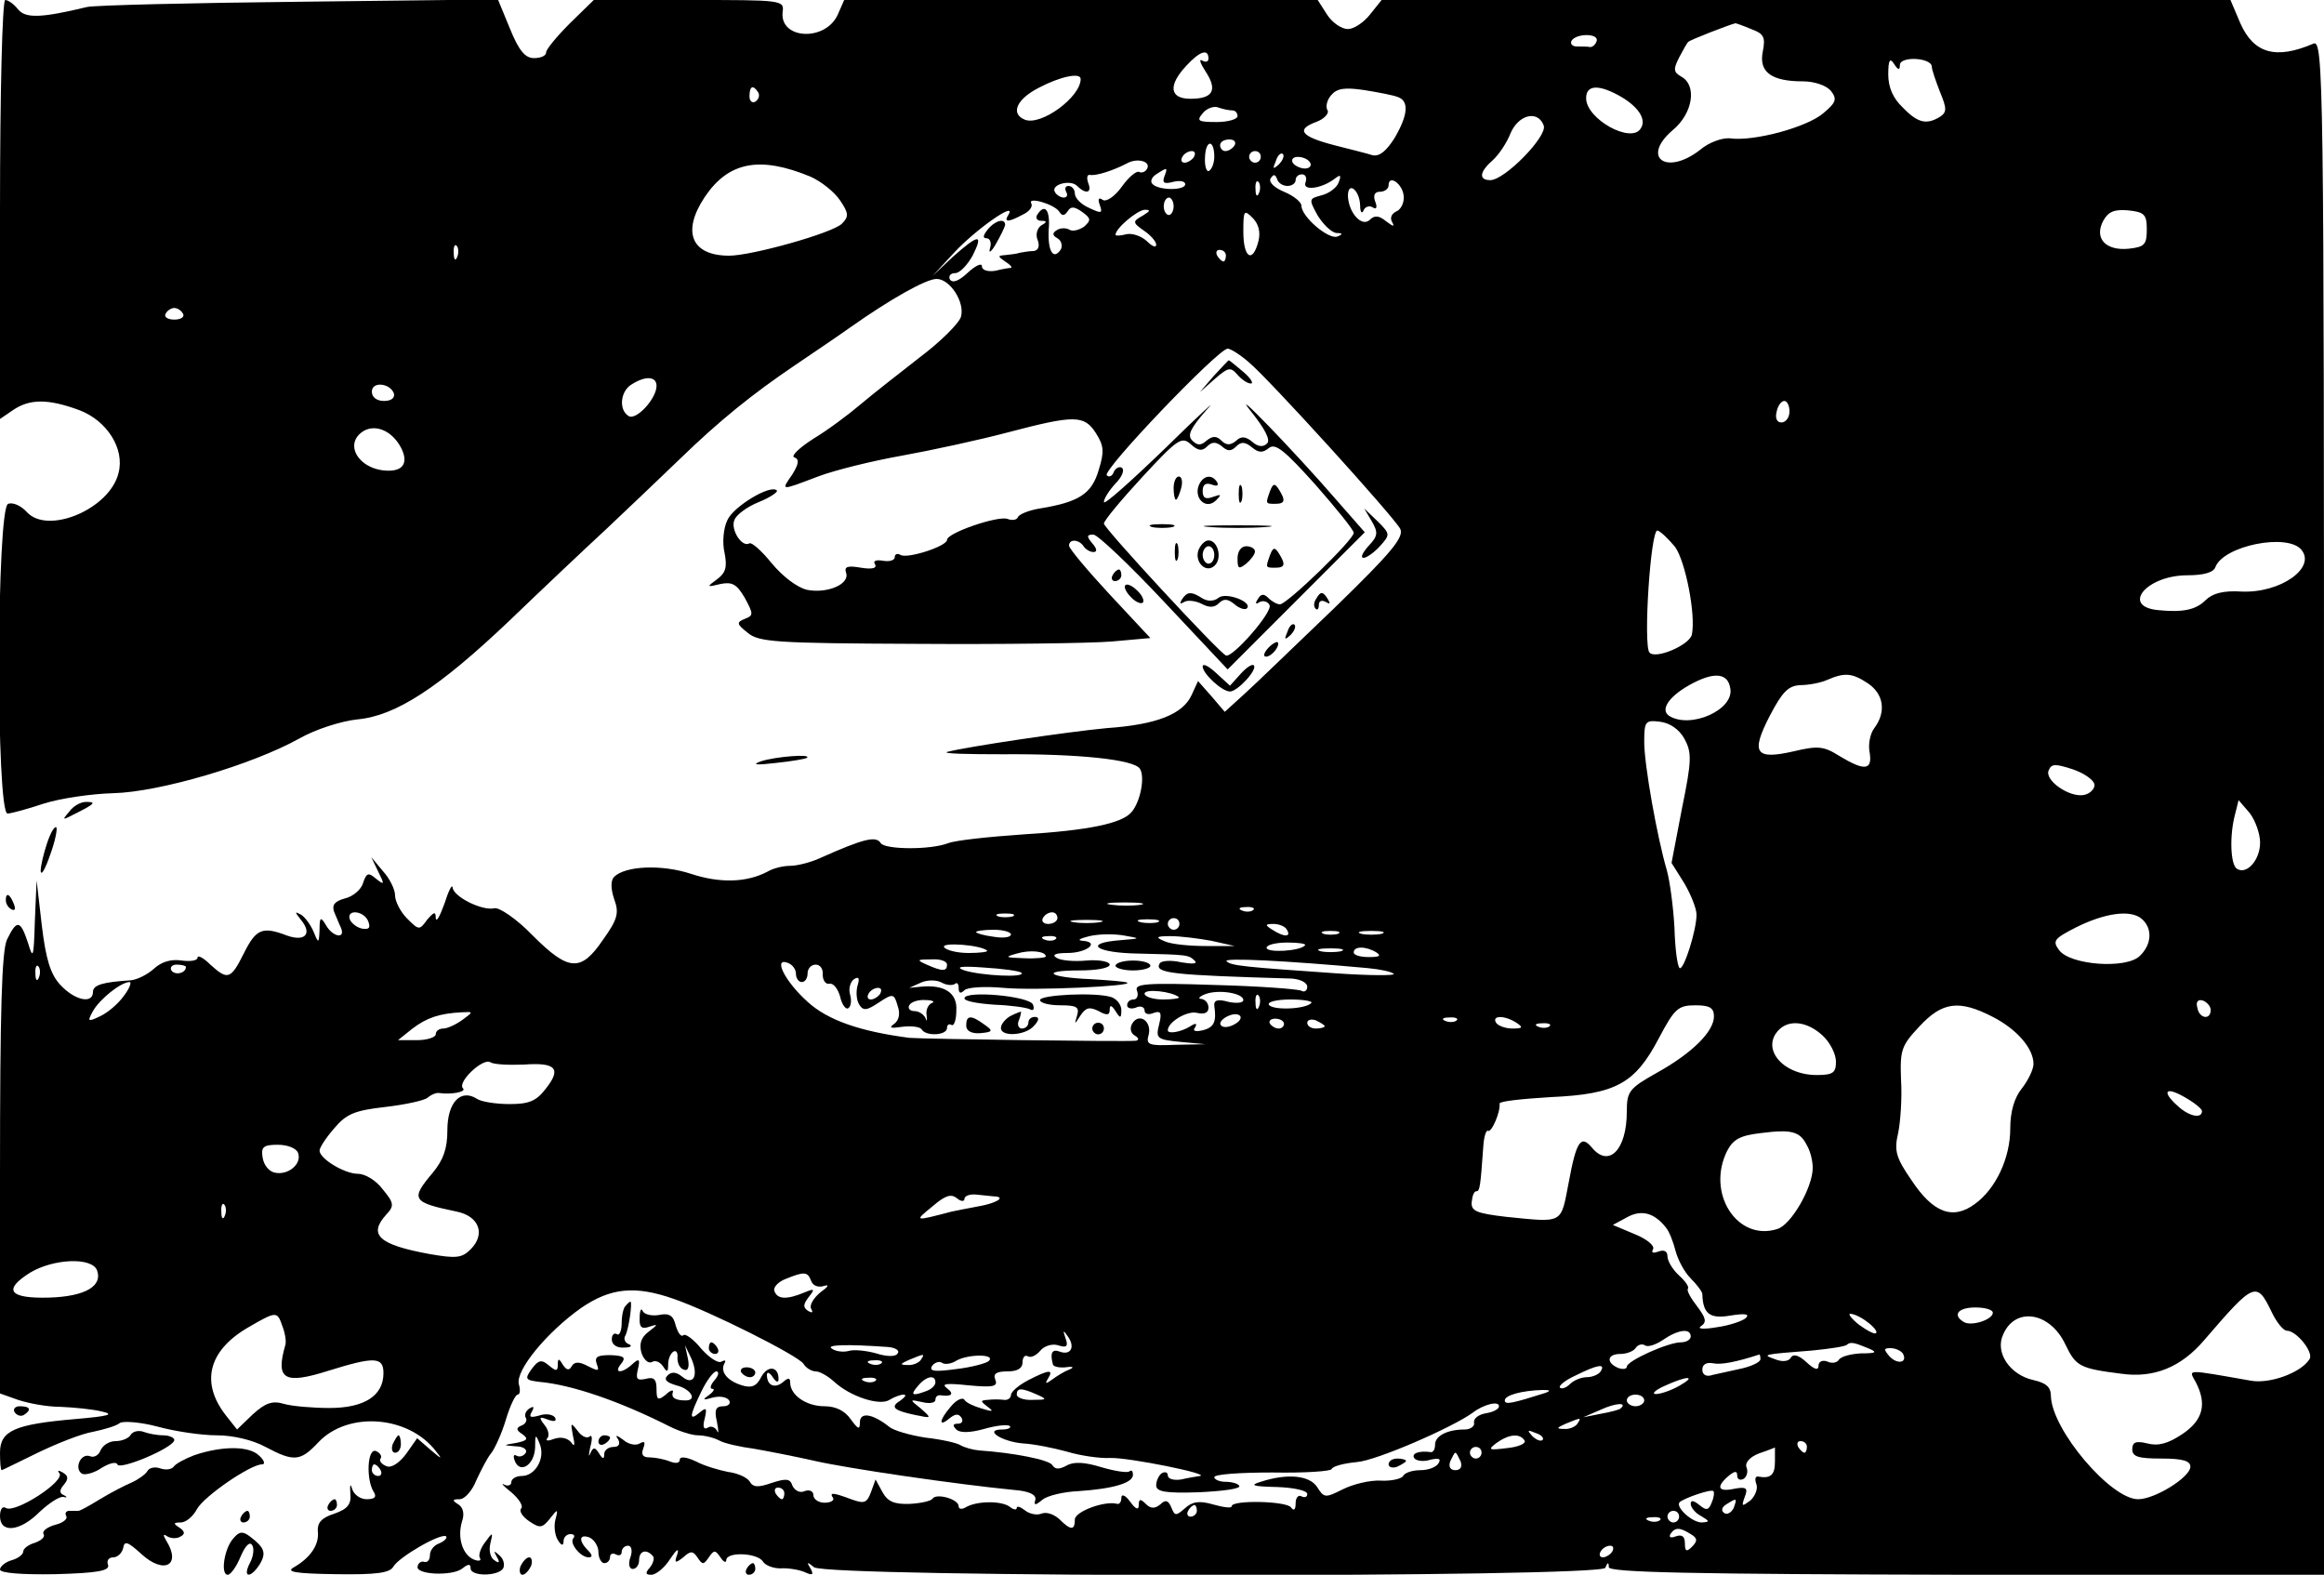 <?xml version="1.0" standalone="no"?>
<!DOCTYPE svg PUBLIC "-//W3C//DTD SVG 20010904//EN"
 "http://www.w3.org/TR/2001/REC-SVG-20010904/DTD/svg10.dtd">
<svg version="1.0" xmlns="http://www.w3.org/2000/svg"
 width="400pt" height="271pt" viewBox="0 0 400 271"
 preserveAspectRatio="xMidYMid meet">

<g transform="translate(0,271) scale(0.1,-0.1)"
fill="#000000" stroke="none">
<path d="M0 2349 l0 -360 22 15 c29 20 61 20 115 0 47 -18 78 -66 67 -108 -15
-62 -122 -107 -158 -67 -10 11 -24 17 -32 14 -20 -7 -21 -533 -1 -533 6 0 35
8 62 17 28 9 82 17 120 18 80 2 239 49 320 94 28 16 72 30 100 33 66 6 140 54
263 171 53 51 127 121 166 157 38 36 95 90 126 120 68 66 125 112 199 162 31
21 74 50 95 65 68 48 130 83 148 83 23 0 49 -40 42 -65 -3 -11 -35 -43 -71
-70 -36 -28 -82 -64 -102 -81 -20 -17 -56 -44 -81 -59 -25 -16 -39 -30 -33
-32 9 -3 8 -11 -3 -29 -20 -29 -22 -29 44 -4 29 11 94 27 145 36 50 9 133 27
182 40 114 30 131 30 151 -1 14 -22 15 -32 5 -64 -12 -41 -34 -55 -101 -66
-19 -3 -36 -10 -38 -15 -2 -5 -10 -6 -18 -3 -16 6 -104 -24 -104 -36 0 -11
-68 -33 -80 -26 -5 3 -10 2 -10 -4 0 -5 -9 -8 -20 -6 -12 2 -18 0 -14 -6 4 -7
-5 -9 -24 -6 -23 4 -29 2 -26 -8 8 -20 -32 -37 -67 -30 -17 4 -42 23 -61 46
-17 21 -34 36 -38 34 -13 -8 -33 24 -26 40 3 9 22 23 42 31 20 8 34 18 31 20
-11 11 -75 -28 -85 -51 -7 -14 -9 -39 -5 -56 5 -25 2 -35 -13 -46 -18 -13 -18
-14 6 -8 20 4 28 0 42 -24 15 -28 15 -30 0 -36 -15 -6 -14 -9 5 -24 19 -16 48
-18 290 -19 147 -1 298 1 336 4 l67 6 -70 75 c-38 41 -70 79 -70 84 0 12 17
11 25 -1 3 -5 11 -10 17 -10 7 0 6 6 -2 15 -10 12 -10 15 2 15 7 0 62 -52 122
-116 l109 -116 118 118 118 118 -50 57 c-70 81 -188 203 -145 150 23 -29 33
-48 27 -54 -7 -7 -16 -6 -26 3 -11 9 -19 10 -28 1 -10 -8 -17 -7 -25 1 -8 8
-15 8 -25 0 -10 -9 -16 -9 -25 0 -9 9 -3 21 25 53 21 22 -11 -7 -70 -65 -59
-57 -107 -100 -107 -94 0 6 9 20 20 32 11 11 16 23 11 27 -5 3 -11 -1 -14 -7
-2 -7 -8 -10 -12 -6 -9 8 192 218 208 218 5 0 21 -10 36 -23 35 -29 249 -265
261 -287 7 -14 -14 -40 -113 -136 -68 -65 -137 -132 -156 -149 l-33 -30 -23
27 -23 26 -11 -24 c-15 -33 -60 -51 -146 -57 -65 -6 -241 -32 -275 -41 -8 -3
35 -4 95 -4 131 1 227 -9 237 -25 9 -14 1 -56 -14 -74 -16 -20 -74 -32 -188
-39 -58 -4 -115 -10 -128 -15 -31 -12 -109 -11 -116 0 -8 13 -29 8 -103 -25
-17 -8 -41 -14 -53 -14 -12 0 -29 -4 -39 -10 -36 -19 -82 -20 -131 -4 -51 17
-114 14 -133 -5 -6 -6 -6 -20 0 -38 9 -24 6 -35 -19 -70 -38 -56 -59 -55 -121
7 -28 29 -58 49 -66 47 -21 -5 -71 20 -72 36 -1 6 -7 -6 -14 -28 -8 -22 -14
-33 -15 -25 0 12 -3 11 -15 -3 -13 -18 -14 -18 -34 2 -12 12 -21 30 -21 40 0
10 -9 29 -21 42 l-20 24 12 -25 c11 -22 11 -24 -4 -12 -13 11 -16 10 -22 -7
-3 -12 -18 -24 -31 -27 -18 -5 -23 -11 -19 -23 4 -9 9 -22 12 -28 8 -20 -15
-15 -26 5 -9 15 -11 14 -11 -8 -1 -24 -2 -24 -10 -4 -5 12 -15 26 -22 30 -11
6 -11 5 0 -9 20 -24 7 -38 -24 -27 -42 16 -53 12 -74 -30 -23 -46 -28 -47 -58
-20 -12 12 -22 17 -22 12 0 -5 -12 -7 -27 -5 -18 3 -35 -2 -48 -14 -11 -10
-29 -19 -40 -20 -48 -3 -65 -8 -65 -20 0 -21 -31 -15 -56 12 -17 18 -25 44
-32 102 l-9 78 -3 -70 c-2 -64 -3 -67 -12 -37 -13 39 -19 40 -36 5 -9 -20 -12
-123 -12 -404 l0 -377 31 -11 c18 -6 50 -12 73 -12 23 -1 55 -4 71 -8 23 -5
13 -8 -45 -13 -105 -9 -130 -20 -130 -58 0 -16 1 -30 3 -30 1 0 29 14 62 30
33 16 76 33 95 36 19 4 40 10 46 15 5 4 35 2 65 -6 29 -8 75 -15 102 -15 28 0
62 -8 84 -20 49 -26 60 -25 91 8 51 54 155 46 202 -15 12 -15 11 -15 -9 2
l-23 20 -19 -27 c-12 -16 -26 -25 -34 -21 -8 3 -13 9 -10 13 3 4 -1 10 -8 13
-15 5 -17 -49 -4 -70 6 -9 2 -13 -12 -13 -11 0 -22 8 -25 18 -3 10 -4 7 -3 -8
2 -19 -5 -27 -28 -35 -22 -7 -29 -16 -28 -30 3 -23 -13 -46 -41 -62 -15 -8 2
-11 72 -12 69 -1 93 2 99 13 10 17 83 59 91 52 2 -3 -3 -8 -12 -12 -9 -3 -16
-12 -16 -20 0 -8 -4 -13 -9 -12 -5 2 -11 -1 -12 -7 -6 -15 60 -18 77 -4 10 8
14 8 14 0 0 -14 47 -14 56 0 3 6 1 16 -6 22 -10 9 -11 9 -5 -2 6 -10 4 -12 -4
-6 -7 4 -10 17 -7 29 5 20 4 20 -9 2 -8 -10 -12 -23 -9 -27 3 -5 -2 -6 -10 -3
-20 8 -29 38 -21 65 5 14 2 25 -6 30 -11 7 -11 9 2 9 9 0 22 15 29 33 8 17 19
39 26 47 6 8 18 34 25 58 7 23 16 42 20 42 4 0 5 8 2 18 -6 24 49 90 107 131
51 35 93 39 159 16 64 -22 215 -98 224 -112 4 -7 14 -13 21 -13 7 0 21 -8 32
-18 27 -25 78 -42 95 -31 8 5 19 9 24 9 6 0 3 -4 -5 -10 -18 -11 -13 -17 25
-25 29 -6 29 -6 10 11 -20 16 -20 16 3 11 12 -3 22 -1 22 4 0 5 3 8 8 8 20 -3
25 2 12 12 -11 8 -1 9 37 5 43 -4 51 -2 46 10 -4 10 2 14 21 14 17 0 26 5 26
16 0 8 4 13 9 10 5 -3 14 1 21 9 7 9 21 13 31 10 15 -5 18 -2 13 12 -5 14 -4
15 4 3 13 -18 5 -33 -14 -26 -13 5 -17 -2 -12 -21 0 -5 11 -7 22 -6 13 2 16 0
6 -4 -8 -3 -21 -11 -29 -17 -11 -8 -13 -8 -7 2 10 16 1 15 -34 -3 -17 -9 -30
-20 -30 -26 0 -5 -6 -9 -12 -8 -7 1 -20 1 -28 0 -13 -1 -13 -2 0 -12 11 -8 9
-9 -10 -3 -14 4 -27 10 -30 15 -3 5 -14 0 -23 -11 -21 -24 -22 -37 -3 -21 10
8 16 9 21 1 3 -5 1 -10 -6 -10 -9 0 -10 -3 -3 -10 6 -6 23 -6 48 1 21 6 40 8
44 5 3 -3 -3 -6 -13 -6 -33 0 -1 -21 36 -24 19 -1 53 -8 75 -14 23 -7 57 -12
75 -11 32 1 175 -28 154 -31 -5 -1 -20 -3 -32 -6 -13 -2 -23 1 -23 7 0 5 -4 7
-10 4 -5 -3 -10 -13 -10 -21 0 -11 15 -14 74 -12 41 2 72 6 69 11 -2 4 -13 7
-24 7 -10 0 -19 4 -19 8 0 5 45 8 100 8 55 -1 101 2 102 6 2 5 22 10 44 12 34
3 163 59 199 85 18 14 45 21 45 11 0 -5 -10 -10 -22 -12 -13 -2 -22 -9 -21
-16 2 -6 -6 -12 -16 -12 -30 0 -51 -11 -51 -26 0 -8 -3 -13 -7 -13 -20 3 -34
-2 -29 -10 3 -5 16 -7 28 -3 14 3 19 2 14 -6 -4 -7 -18 -12 -31 -12 -13 0 -27
-4 -30 -10 -3 -5 -21 -9 -39 -8 -18 1 -47 -6 -65 -15 -30 -15 -32 -15 -44 4
-13 20 -51 24 -97 9 -20 -6 -14 -8 28 -9 29 -1 52 -6 52 -12 0 -5 -4 -7 -10
-4 -5 3 -10 -2 -10 -12 0 -11 -3 -14 -8 -7 -8 11 -102 13 -102 2 0 -4 -14 -2
-32 3 -24 7 -36 5 -49 -7 -15 -13 -17 -13 -23 2 -5 12 -10 14 -19 5 -10 -8
-17 -7 -25 1 -9 9 -12 9 -12 -2 0 -9 -5 -8 -15 6 -8 11 -15 14 -15 6 0 -6 -3
-11 -7 -10 -21 6 -73 -13 -73 -27 0 -19 -7 -19 -27 1 -9 8 -22 13 -31 9 -8 -3
-21 0 -28 6 -8 6 -14 8 -14 4 0 -4 -6 -3 -12 2 -15 11 -58 10 -76 -1 -7 -4
-12 -3 -12 2 0 12 -38 23 -45 13 -2 -4 -20 -8 -39 -9 -27 -1 -38 4 -47 20
l-12 22 -8 -22 c-7 -19 -12 -20 -34 -12 -32 12 -38 12 -31 2 2 -4 -4 -8 -15
-8 -10 0 -19 6 -19 13 0 7 -7 10 -15 7 -8 -4 -17 1 -21 9 -4 13 -11 13 -36 5
-23 -8 -32 -8 -38 3 -5 7 -21 14 -37 16 -15 3 -40 10 -55 18 -17 8 -28 9 -28
3 0 -6 -7 -7 -17 -3 -10 4 -26 7 -35 7 -11 0 -15 4 -11 15 4 11 3 14 -6 9 -6
-4 -19 -2 -28 6 -12 9 -15 9 -9 1 4 -8 1 -13 -8 -13 -9 0 -16 -6 -16 -12 0
-10 -3 -9 -9 1 -7 11 -10 11 -15 0 -3 -8 -3 -3 0 11 4 14 3 22 -1 18 -5 -4
-14 0 -21 10 -12 15 -12 14 -8 -8 4 -17 3 -21 -3 -12 -6 7 -17 10 -29 6 -10
-4 -16 -4 -12 1 4 4 2 15 -5 23 -10 13 -9 15 6 9 11 -4 16 -3 12 4 -4 5 -16 7
-27 3 -15 -4 -18 -3 -13 6 5 9 4 11 -4 6 -6 -4 -9 -11 -6 -16 3 -4 -1 -11 -7
-13 -10 -4 -10 -8 1 -15 11 -8 9 -11 -10 -15 -24 -4 -24 -4 -1 -6 13 0 20 -6
17 -11 -4 -6 -11 -8 -16 -5 -5 3 -6 -1 -3 -9 9 -23 34 -7 35 23 0 23 1 24 8 6
10 -25 -8 -55 -31 -55 -10 0 -18 -5 -18 -11 0 -5 -6 -7 -12 -4 -7 4 -2 -2 12
-13 14 -12 21 -24 17 -28 -4 -4 2 -14 14 -22 18 -12 22 -12 35 4 14 18 15 18
10 -1 -3 -11 -1 -27 4 -35 6 -10 10 -11 10 -2 0 6 5 12 12 12 6 0 8 -3 5 -7
-8 -8 12 -33 26 -33 7 0 7 4 -1 12 -17 17 -15 29 3 22 8 -4 15 -15 15 -25 0
-10 5 -19 10 -19 6 0 10 5 10 11 0 5 5 7 10 4 6 -3 10 -1 10 4 0 6 5 11 11 11
6 0 8 -9 4 -20 -4 -11 -2 -20 4 -20 6 0 11 7 11 15 0 16 12 20 23 8 4 -3 2
-12 -4 -20 -9 -10 -8 -13 2 -13 8 0 23 12 33 28 10 15 15 19 12 8 -6 -16 -4
-17 10 -6 13 12 17 11 25 -1 8 -12 10 -12 19 1 9 13 11 13 20 0 5 -8 10 -10
10 -5 0 15 53 13 63 -2 4 -7 18 -12 30 -12 12 1 31 -2 41 -6 15 -7 17 -5 11 6
-7 11 -6 12 6 2 22 -18 1355 -18 1362 -1 4 10 6 10 6 1 1 -9 142 -12 616 -13
l615 0 0 1321 c0 1250 -1 1321 -18 1314 -65 -28 -103 -17 -126 35 l-17 40
-731 0 -730 0 -20 -25 c-11 -14 -28 -25 -38 -25 -11 0 -27 11 -36 25 l-16 25
-408 0 -407 0 -11 -25 c-21 -47 -100 -43 -95 4 3 21 0 21 -161 21 l-164 0 -41
-40 c-23 -23 -41 -45 -41 -50 0 -6 -9 -10 -21 -10 -15 0 -26 13 -41 50 l-21
51 -341 -4 c-188 -2 -352 -6 -366 -9 -79 -19 -106 -20 -119 -4 -7 9 -17 16
-22 16 -5 0 -9 -160 -9 -361z m3014 311 c22 -8 25 -14 20 -39 -7 -35 15 -51
69 -51 20 0 40 -7 48 -16 11 -14 10 -20 -13 -39 -28 -24 -120 -49 -161 -43
-13 1 -36 -7 -51 -20 -58 -45 -102 -13 -47 34 35 29 42 77 15 92 -14 8 -14 13
-4 33 7 13 14 26 16 27 2 3 69 29 81 32 1 0 13 -4 27 -10z m-266 -21 c-2 -6
-7 -10 -11 -10 -4 1 -14 1 -23 1 -8 0 -12 5 -9 10 8 13 48 13 43 -1z m-668
-30 c0 -5 -5 -7 -11 -3 -6 3 -3 -5 6 -19 21 -32 13 -47 -26 -47 -36 0 -39 23
-7 57 23 25 38 30 38 12z m1190 -11 c0 16 55 13 55 -3 0 -5 7 -25 14 -43 12
-29 12 -35 0 -43 -23 -14 -38 -11 -64 16 -17 16 -25 35 -25 57 0 25 3 29 10
18 7 -11 10 -11 10 -2z m-1410 -24 c0 -31 -68 -81 -96 -70 -25 10 -15 35 24
55 36 19 72 27 72 15z m-555 -23 c3 -5 1 -12 -5 -16 -5 -3 -10 1 -10 9 0 18 6
21 15 7z m1101 -8 c20 -7 17 -32 -6 -71 -14 -22 -26 -32 -38 -29 -9 3 -38 10
-65 17 -58 15 -67 27 -32 40 14 5 23 15 20 20 -4 6 -1 18 6 26 10 12 23 14 57
9 25 -4 51 -9 58 -12z m385 0 c30 -18 43 -39 33 -54 -16 -27 -94 16 -94 52 0
24 23 24 61 2z m-670 -23 c5 0 9 -4 9 -10 0 -5 -16 -10 -36 -10 -32 0 -35 2
-24 15 7 9 20 13 27 10 8 -3 19 -5 24 -5z m536 -26 c7 -18 -67 -94 -92 -94
-20 0 -19 14 4 34 11 10 25 31 31 47 14 32 47 40 57 13z m-567 -54 c0 -10 -4
-21 -9 -24 -4 -3 -8 8 -7 23 1 31 16 32 16 1z m35 20 c-3 -5 -10 -10 -16 -10
-5 0 -9 5 -9 10 0 6 7 10 16 10 8 0 12 -4 9 -10z m-70 -20 c-3 -5 -11 -10 -16
-10 -6 0 -7 5 -4 10 3 6 11 10 16 10 6 0 7 -4 4 -10z m115 0 c0 -5 -4 -10 -10
-10 -5 0 -10 5 -10 10 0 6 5 10 10 10 6 0 10 -4 10 -10z m31 -13 c-10 -9 -11
-8 -5 6 3 10 9 15 12 12 3 -3 0 -11 -7 -18z m-227 -8 c-3 -5 -9 -7 -13 -5 -4
3 -18 -8 -30 -25 -12 -17 -27 -27 -33 -23 -7 5 -9 2 -5 -9 5 -14 3 -15 -18 -5
-14 6 -25 17 -25 25 0 7 -5 13 -11 13 -5 0 -7 -4 -4 -10 3 -5 2 -10 -4 -10 -5
0 -12 4 -15 9 -9 13 26 23 38 11 15 -15 26 -12 19 5 -3 9 -2 15 3 14 10 -2 39
7 64 20 18 10 42 3 34 -10z m281 11 c3 -5 -1 -10 -9 -10 -8 0 -18 5 -21 10 -3
6 1 10 9 10 8 0 18 -4 21 -10z m-860 -24 c18 -8 41 -26 51 -41 15 -22 15 -28
3 -40 -16 -16 -155 -55 -194 -55 -65 0 -82 41 -42 101 41 61 95 71 182 35z
m609 0 c-4 -11 0 -13 15 -9 12 3 21 1 21 -4 0 -11 -45 -11 -56 0 -5 4 -2 12 6
17 20 13 20 12 14 -4z m212 -16 c8 0 14 5 14 10 0 6 5 10 11 10 6 0 9 -6 6
-14 -6 -15 28 -11 51 7 9 7 11 6 6 -7 -3 -9 -17 -19 -29 -22 -22 -6 -23 -6 -7
-35 10 -16 24 -29 32 -30 11 0 12 -2 2 -6 -15 -6 -62 34 -62 53 0 6 -13 17
-30 24 -17 7 -27 17 -23 23 5 8 8 7 11 -1 2 -7 10 -12 18 -12z m-49 -12 c-3
-8 -6 -5 -6 6 -1 11 2 17 5 13 3 -3 4 -12 1 -19z m249 -6 c1 -11 -5 -23 -13
-26 -8 -4 -11 -11 -7 -18 5 -9 2 -8 -10 1 -12 10 -20 11 -28 3 -14 -14 -37 12
-38 41 0 26 20 10 21 -16 0 -12 3 -16 6 -9 2 6 10 9 16 5 6 -4 8 0 4 10 -4 11
-1 17 8 17 8 0 15 5 15 11 0 20 25 2 26 -19z m-593 -26 c5 -8 9 -8 15 1 5 8
11 8 25 -2 15 -11 15 -14 3 -25 -9 -6 -20 -9 -26 -5 -5 3 -15 3 -21 -1 -8 -5
-8 -9 1 -14 7 -4 9 -13 6 -19 -13 -20 -23 -3 -21 34 3 34 -7 46 -20 25 -3 -5
0 -10 7 -10 10 0 11 -2 0 -8 -7 -5 -10 -16 -6 -25 4 -11 1 -18 -7 -19 -8 0
-18 -2 -24 -3 -5 -2 -17 -3 -25 -4 -13 -1 -13 -2 0 -11 8 -5 13 -10 10 -11 -3
0 -15 -2 -27 -5 -13 -2 -23 1 -23 8 0 6 -11 1 -24 -11 -15 -14 -26 -19 -31
-12 -3 6 1 11 9 11 8 0 21 14 30 30 19 38 11 38 -34 -2 l-35 -33 37 40 c36 39
108 90 94 66 -9 -14 -1 -14 25 0 11 5 17 14 14 19 -7 12 39 -1 48 -14z m197 9
c0 -8 -4 -15 -8 -15 -5 0 -9 7 -9 15 0 8 4 15 9 15 4 0 8 -7 8 -15z m-53 -16
c-18 -10 -18 -12 2 -26 12 -8 21 -19 21 -24 0 -6 -7 -3 -16 6 -10 9 -25 14
-35 12 -11 -3 -19 -3 -19 -1 0 11 37 42 50 43 11 0 10 -2 -3 -10z m199 -44
c-10 -39 -26 -29 -26 16 0 37 1 39 16 24 10 -10 14 -24 10 -40z m1529 20 c0
-26 -4 -30 -31 -33 -40 -4 -60 18 -44 48 9 16 19 20 43 18 28 -3 32 -7 32 -33z
m-2908 -47 c-3 -8 -6 -5 -6 6 -1 11 2 17 5 13 3 -3 4 -12 1 -19z m1323 2 c0
-5 -2 -10 -4 -10 -3 0 -8 5 -11 10 -3 6 -1 10 4 10 6 0 11 -4 11 -10z m-1795
-100 c3 -5 -3 -10 -15 -10 -12 0 -18 5 -15 10 3 6 10 10 15 10 5 0 12 -4 15
-10z m815 -124 c0 -22 -35 -60 -48 -52 -18 11 -14 44 6 55 24 15 42 13 42 -3z
m-452 -13 c2 -8 -5 -13 -17 -13 -12 0 -21 6 -21 16 0 18 31 15 38 -3z m2402
-31 c0 -10 -6 -19 -14 -19 -8 0 -11 8 -8 19 2 10 8 18 13 18 5 0 9 -8 9 -18z
m-2390 -62 c13 -25 5 -40 -21 -40 -51 0 -80 47 -42 69 21 11 48 -1 63 -29z
m1388 2 c8 8 15 8 25 0 10 -9 16 -9 25 0 8 8 15 8 27 -2 11 -9 18 -10 29 -1
11 9 27 -4 80 -63 36 -41 66 -78 66 -83 0 -12 -115 -123 -127 -123 -5 0 -14 5
-20 11 -8 8 -13 7 -18 -2 -5 -7 -4 -10 3 -5 6 3 14 1 17 -5 7 -11 -64 -92 -75
-87 -13 6 -210 219 -210 227 0 5 30 41 66 80 61 66 68 70 83 57 13 -12 20 -13
29 -4z m805 -173 c18 -25 36 -117 29 -151 -4 -18 -62 -43 -73 -31 -11 13 2
214 14 210 6 -2 19 -15 30 -28z m1078 -5 c26 -31 -36 -75 -103 -72 -31 2 -50
-3 -62 -15 -17 -17 -40 -21 -81 -17 -65 6 -21 60 50 60 28 0 45 5 48 14 14 37
124 59 148 30z m-983 -238 c8 -37 -68 -71 -105 -48 -17 11 1 36 42 57 37 19
59 16 63 -9z m237 8 c27 -18 32 -49 11 -77 -7 -9 -11 -28 -8 -42 5 -31 -9 -32
-52 -6 -27 17 -37 18 -79 8 -66 -15 -74 -3 -41 61 22 42 32 52 53 53 14 0 35
4 46 9 30 13 43 12 70 -6z m-316 -95 c13 -24 13 -37 -4 -120 l-18 -94 22 -35
c11 -19 21 -43 21 -54 0 -27 -22 -96 -29 -92 -4 3 -8 34 -9 70 -2 36 -8 80
-13 98 -17 58 -39 182 -39 221 0 36 2 38 27 35 17 -2 33 -13 42 -29z m706 -80
c0 -7 -8 -15 -18 -17 -25 -5 -68 25 -61 42 5 12 11 12 42 2 20 -7 37 -19 37
-27z m285 -99 c0 -30 -23 -56 -40 -45 -11 7 -13 57 -3 94 l6 24 19 -22 c10
-13 18 -36 18 -51z m-1927 -107 c-13 -2 -35 -2 -50 0 -16 2 -5 4 22 4 28 0 40
-2 28 -4z m194 -9 c-3 -3 -12 -4 -19 -1 -8 3 -5 6 6 6 11 1 17 -2 13 -5z
m-1523 -20 c4 -11 1 -14 -11 -12 -9 2 -18 9 -21 16 -6 18 25 15 32 -4z m1109
9 c-7 -2 -19 -2 -25 0 -7 3 -2 5 12 5 14 0 19 -2 13 -5z m77 -3 c0 -5 -7 -10
-16 -10 -8 0 -12 5 -9 10 3 6 10 10 16 10 5 0 9 -4 9 -10z m1866 -1 c19 -16
18 -44 -3 -64 -23 -23 -120 -16 -139 10 -12 16 -8 20 29 39 50 25 94 31 113
15z m-1793 -6 c-13 -2 -33 -2 -45 0 -13 2 -3 4 22 4 25 0 35 -2 23 -4z m100 0
c-7 -2 -21 -2 -30 0 -10 3 -4 5 12 5 17 0 24 -2 18 -5z m37 -3 c0 -5 -4 -10
-10 -10 -5 0 -10 5 -10 10 0 6 5 10 10 10 6 0 10 -4 10 -10z m185 -10 c8 -13
-5 -13 -25 0 -13 8 -13 10 2 10 9 0 20 -4 23 -10z m-475 -8 c0 -5 -13 -7 -30
-4 -16 2 -30 6 -30 8 0 2 14 4 30 4 17 0 30 -4 30 -8z m188 -10 c-65 -5 -42
-22 32 -23 85 -2 86 -2 97 -13 4 -5 -6 -5 -24 -2 -17 4 -34 3 -37 -2 -10 -17
22 -20 227 -26 15 -1 27 -7 27 -14 0 -7 -5 -10 -10 -7 -6 3 -73 8 -150 10
-119 4 -138 2 -133 -10 3 -8 0 -15 -6 -15 -6 0 -11 -4 -11 -10 0 -5 7 -7 15
-4 8 4 15 1 15 -5 0 -6 7 -8 16 -4 12 4 14 0 9 -20 -6 -24 -4 -26 37 -30 l43
-4 -52 -1 c-46 -2 -51 0 -46 17 6 23 -16 39 -28 20 -5 -8 -3 -17 4 -21 7 -4 8
-8 2 -9 -17 -2 -368 3 -390 5 -84 11 -140 30 -175 62 -39 35 -60 77 -34 67 8
-3 14 -11 14 -19 0 -8 5 -14 10 -14 6 0 10 7 10 15 0 8 6 15 14 15 8 0 13 -8
12 -17 0 -10 5 -17 11 -16 7 2 15 -8 19 -22 3 -14 10 -23 14 -20 5 3 6 14 3
24 -3 10 1 22 7 26 8 5 10 2 6 -11 -3 -11 -2 -25 3 -33 7 -11 13 -10 34 4 24
16 26 15 32 -6 5 -14 2 -25 -6 -31 -10 -7 -6 -8 14 -5 15 2 30 0 33 -4 7 -13
44 -11 44 2 0 5 3 8 8 5 4 -2 8 9 8 25 2 30 -20 45 -61 41 l-20 -2 20 9 c11 5
27 5 36 0 9 -5 19 -5 23 -2 3 3 6 0 6 -7 0 -9 3 -11 10 -4 5 5 35 7 67 4 53
-5 225 3 213 9 -3 2 -31 4 -63 6 -73 3 -88 15 -19 15 29 0 52 4 52 10 0 5 -18
9 -40 7 -22 -2 -45 0 -52 5 -8 5 -1 8 19 8 34 0 57 19 26 21 -10 1 -4 4 12 8
17 4 44 4 60 1 29 -5 29 -5 -7 -8z m375 11 c-7 -2 -19 -2 -25 0 -7 3 -2 5 12
5 14 0 19 -2 13 -5z m75 0 c-10 -2 -26 -2 -35 0 -10 3 -2 5 17 5 19 0 27 -2
18 -5z m-561 -9 c-3 -3 -12 -4 -19 -1 -8 3 -5 6 6 6 11 1 17 -2 13 -5z m268
-3 l40 -9 -50 0 c-27 0 -59 3 -70 8 -17 7 -16 9 10 9 17 0 48 -4 70 -8z m-386
-17 c2 -2 -12 -4 -32 -4 -20 0 -39 5 -42 10 -6 9 64 4 74 -6z m547 9 c-9 -10
-66 -13 -66 -4 0 5 16 9 36 9 19 0 33 -2 30 -5z m-446 -19 c0 -2 -17 -4 -37
-3 -33 1 -35 2 -13 8 23 7 50 4 50 -5z m508 9 c-10 -2 -26 -2 -35 0 -10 3 -2
5 17 5 19 0 27 -2 18 -5z m61 -2 c9 -6 5 -8 -13 -8 -14 0 -26 3 -26 8 0 11 21
11 39 0z m-739 -21 c0 -12 -8 -12 -35 0 -18 8 -17 9 8 9 15 1 27 -3 27 -9z
m724 -6 c21 -2 41 -6 45 -10 3 -3 -41 -3 -99 1 -158 11 -182 13 -189 21 -5 6
101 1 243 -12z m-2287 -16 c-3 -8 -6 -5 -6 6 -1 11 2 17 5 13 3 -3 4 -12 1
-19z m253 18 c0 -11 -19 -15 -25 -6 -3 5 1 10 9 10 9 0 16 -2 16 -4z m1438
-10 c8 -9 -69 -5 -98 4 -17 6 -7 8 33 5 33 -2 62 -6 65 -9z m-1545 -40 c-10
-14 -28 -29 -41 -35 -21 -10 -22 -9 -12 9 11 20 48 50 63 50 4 0 0 -11 -10
-24z m1302 4 c-3 -5 -11 -10 -16 -10 -6 0 -7 5 -4 10 3 6 11 10 16 10 6 0 7
-4 4 -10z m514 -6 c2 -2 -10 -4 -27 -4 -18 0 -32 5 -32 10 0 9 47 4 59 -6z
m111 -5 c0 -5 -12 -6 -26 -3 -18 5 -25 3 -24 -7 4 -27 0 -37 -20 -42 -13 -3
-18 -1 -13 5 4 7 1 8 -8 2 -16 -10 -39 -14 -39 -7 0 14 33 34 50 30 13 -3 20
0 20 9 0 8 -6 14 -12 15 -7 0 -4 4 6 8 23 9 66 2 66 -10z m27 -11 c-3 -8 -6
-5 -6 6 -1 11 2 17 5 13 3 -3 4 -12 1 -19z m-563 6 c-7 -3 -11 -13 -9 -22 1
-9 0 -11 -2 -4 -3 6 -11 12 -19 12 -8 0 -12 5 -9 10 3 6 16 10 28 9 12 0 17
-3 11 -5z m653 0 c-10 -11 -67 -13 -73 -3 -3 5 14 9 37 9 23 0 39 -3 36 -6z
m1548 -12 c0 -18 -20 -15 -23 4 -3 10 1 15 10 12 7 -3 13 -10 13 -16z m-855
-11 c0 -26 -37 -63 -98 -97 -48 -27 -52 -32 -52 -67 0 -66 -31 -97 -60 -62
-19 23 -27 11 -40 -60 -14 -72 -8 -69 -108 -59 -51 6 -60 10 -59 25 1 11 4 19
8 19 6 0 7 7 12 77 1 17 5 29 8 27 6 -4 22 33 20 47 0 4 39 8 88 11 112 5 145
23 186 101 27 51 33 57 63 57 24 0 32 -4 32 -19z m480 -1 c41 -21 70 -54 70
-81 0 -9 -9 -28 -20 -42 -13 -16 -20 -40 -20 -69 0 -51 -25 -104 -61 -130 -38
-28 -72 -15 -109 41 -27 39 -30 51 -23 81 4 19 7 61 5 92 -2 52 1 59 32 92 39
42 68 46 126 16z m-2634 -5 c-11 -8 -26 -15 -33 -15 -7 0 -13 -4 -13 -10 0 -5
-15 -10 -32 -10 l-33 0 25 20 c25 19 47 26 85 28 20 1 20 1 1 -13z m1330 -7
c-10 -6 -20 -7 -24 -3 -9 8 20 25 31 18 5 -3 2 -10 -7 -15z m84 0 c0 -4 -4 -8
-9 -8 -6 0 -12 4 -15 8 -3 5 1 9 9 9 8 0 15 -4 15 -9z m70 -4 c0 -2 -7 -4 -15
-4 -8 0 -15 4 -15 10 0 5 7 7 15 4 8 -4 15 -8 15 -10z m227 10 c-3 -3 -12 -4
-19 -1 -8 3 -5 6 6 6 11 1 17 -2 13 -5z m103 -4 c12 -8 11 -10 -7 -10 -12 0
-25 5 -28 10 -8 13 15 13 35 0z m57 -6 c-3 -3 -12 -4 -19 -1 -8 3 -5 6 6 6 11
1 17 -2 13 -5z m470 -16 c13 -12 23 -32 23 -45 0 -19 -5 -23 -33 -23 -59 0
-97 46 -65 78 18 18 49 14 75 -10z m-2235 -50 c55 4 65 -7 37 -42 -16 -21 -29
-26 -62 -26 -23 0 -49 4 -56 9 -28 18 -51 -6 -51 -54 0 -32 -7 -51 -25 -73
-39 -46 -36 -51 41 -67 39 -8 50 -39 24 -65 -15 -15 -25 -16 -71 -8 -87 16
-106 33 -74 68 14 15 13 20 -6 43 -11 15 -30 27 -43 27 -23 0 -66 26 -66 40 0
5 11 22 25 38 21 25 35 31 88 37 34 4 67 11 73 16 7 6 16 9 20 8 21 -3 47 2
41 8 -11 10 34 53 47 45 6 -4 32 -5 58 -4z m2888 -80 c0 -14 -23 -9 -42 9 -28
25 -21 34 12 15 16 -9 30 -20 30 -24z m-680 -59 c6 -10 10 -27 10 -39 0 -33
-37 -98 -61 -105 -69 -22 -123 62 -86 135 10 19 22 26 57 30 54 7 68 3 80 -21z
m-2597 -13 c7 -19 -17 -39 -40 -34 -10 2 -19 13 -21 26 -3 18 1 22 26 22 17 0
32 -6 35 -14z m1147 -79 c0 5 10 9 23 7 12 -1 26 -3 31 -3 17 -2 -1 -12 -30
-17 -16 -3 -37 -7 -46 -9 -65 -17 -65 -17 -33 9 22 19 32 22 42 14 7 -6 13 -6
13 -1z m-1273 -29 c-3 -8 -6 -5 -6 6 -1 11 2 17 5 13 3 -3 4 -12 1 -19z m2480
-20 c6 -7 13 -25 17 -41 4 -15 15 -36 26 -47 11 -11 20 -23 20 -27 1 -34 13
-43 48 -37 25 4 34 3 27 -4 -5 -5 -28 -13 -50 -16 -23 -4 -35 -3 -27 2 10 7 8
14 -7 34 -11 14 -18 27 -16 30 3 3 -4 13 -15 23 -11 10 -20 25 -20 33 0 9 -6
12 -16 8 -9 -3 -12 -2 -9 4 4 6 -11 18 -31 26 l-38 16 24 13 c25 14 47 8 67
-17z m-2700 -74 c10 -27 -20 -45 -82 -47 -69 -2 -81 13 -33 43 40 24 106 27
115 4z m1229 -18 c3 -9 13 -12 22 -9 10 3 8 -1 -6 -11 -12 -10 -19 -22 -16
-28 4 -7 2 -8 -5 -4 -9 6 -9 11 1 24 11 14 10 15 -7 8 -31 -13 -47 -12 -52 2
-3 6 6 16 19 21 32 13 38 13 44 -3z m2514 -54 c8 -17 20 -32 26 -32 17 0 47
-38 39 -49 -14 -23 -68 -43 -101 -37 -114 20 -107 20 -95 -2 20 -38 13 -66
-23 -90 -24 -16 -41 -21 -60 -16 -20 5 -26 2 -26 -10 0 -13 11 -16 50 -16 37
0 50 -4 50 -14 0 -18 -61 -56 -90 -56 -47 0 -148 119 -150 177 0 16 -8 23 -30
28 -41 9 -67 48 -52 79 21 48 81 38 107 -18 18 -37 24 -41 96 -50 56 -8 103
11 143 58 86 100 90 102 116 48z m-480 -1 c0 -12 -37 -24 -50 -16 -20 12 -10
25 20 25 17 0 30 -4 30 -9z m-2944 -23 c5 -13 7 -27 5 -33 -17 -59 -2 -68 74
-44 80 25 95 24 95 -4 0 -39 -33 -60 -93 -60 -28 0 -64 3 -78 7 -20 6 -32 2
-54 -18 l-27 -26 -19 24 c-44 56 -31 111 37 151 50 29 51 29 60 3z m2728 7
c11 -8 18 -17 15 -19 -2 -3 -15 4 -29 14 -14 11 -20 20 -15 19 6 0 19 -6 29
-14z m-304 -25 c0 -5 -7 -10 -17 -10 -22 0 -93 -32 -93 -42 0 -4 -7 -5 -15 -2
-21 9 -19 24 4 24 11 0 23 5 26 10 4 6 11 8 16 5 5 -4 19 1 31 9 26 18 48 21
48 6z m-1382 -18 c13 -1 21 -6 17 -11 -3 -6 -18 -6 -37 0 -18 5 -39 7 -48 4
-8 -2 -21 -1 -28 4 -12 7 26 8 96 3z m1687 -2 c17 -7 15 -9 -12 -9 -17 -1 -34
-5 -38 -11 -3 -5 -12 -7 -20 -3 -8 3 -15 0 -15 -7 0 -9 -7 -7 -21 6 -13 12
-23 15 -27 7 -4 -6 -15 -7 -27 -2 -22 8 -24 8 65 15 30 3 57 7 59 10 6 5 12 4
36 -6z m60 -9 c9 -16 -9 -20 -23 -5 -10 12 -10 14 2 14 8 0 17 -4 21 -9z
m-1690 -11 c-3 -5 -14 -10 -23 -9 -14 0 -13 2 3 9 27 11 27 11 20 0z m117 -2
c-4 -4 -30 -11 -56 -14 -37 -5 -47 -4 -42 5 4 6 12 9 17 6 5 -4 17 -2 26 4 21
11 67 11 55 -1z m1328 3 c0 -5 -15 -12 -32 -16 -18 -4 -41 -9 -50 -11 -11 -4
-18 0 -18 9 0 9 7 13 18 11 14 -3 40 2 80 15 1 1 2 -3 2 -8z m-1513 -7 c-3 -3
-12 -4 -19 -1 -8 3 -5 6 6 6 11 1 17 -2 13 -5z m1238 -14 c-3 -5 -14 -10 -24
-10 -9 0 -22 -5 -29 -12 -6 -6 -14 -9 -17 -6 -3 3 9 13 27 21 38 19 52 21 43
7z m-1248 -16 c-3 -3 -12 -4 -19 -1 -8 3 -5 6 6 6 11 1 17 -2 13 -5z m103 -3
c0 -5 -7 -12 -16 -15 -24 -9 -28 -7 -14 9 14 17 30 20 30 6z m1280 -6 c-14 -8
-32 -14 -40 -14 -8 0 -1 7 15 14 39 18 57 18 25 0z m-1105 -15 c18 -8 17 -9
-7 -9 -16 -1 -28 4 -28 9 0 12 8 12 35 0z m875 3 c-57 -18 -70 -21 -70 -13 0
9 29 17 65 18 13 0 15 -1 5 -5z m170 -13 c0 -5 -7 -10 -15 -10 -8 0 -15 5 -15
10 0 6 7 10 15 10 8 0 15 -4 15 -10z m-41 -14 c-2 -2 -17 -6 -34 -9 l-30 -6
30 13 c26 12 47 13 34 2z m-74 -26 c-3 -5 -14 -10 -23 -9 -14 0 -13 2 3 9 27
11 27 11 20 0z m-60 -28 c-3 -3 -11 0 -18 7 -9 10 -8 11 6 5 10 -3 15 -9 12
-12z m-31 -1 c3 -5 -10 -11 -30 -13 -32 -4 -34 -3 -18 9 21 15 40 17 48 4z
m486 -11 c0 -5 -2 -10 -4 -10 -3 0 -8 5 -11 10 -3 6 -1 10 4 10 6 0 11 -4 11
-10z m-560 -10 c0 -5 -4 -10 -10 -10 -5 0 -10 5 -10 10 0 6 5 10 10 10 6 0 10
-4 10 -10z m505 -15 c0 -23 -7 -30 -29 -26 -5 1 -6 -5 -3 -13 3 -8 -2 -20 -10
-28 -15 -11 -16 -11 -10 6 6 15 3 18 -18 14 -28 -6 -32 3 -10 22 11 9 15 9 15
1 0 -7 5 -9 11 -6 6 4 8 13 5 20 -3 8 6 18 22 24 15 5 27 10 27 10 0 1 0 -10
0 -24z m-541 0 c3 -9 0 -15 -9 -15 -9 0 -12 6 -9 15 4 8 7 15 9 15 2 0 5 -7 9
-15z m-1859 -15 c3 -5 1 -10 -4 -10 -6 0 -11 5 -11 10 0 6 2 10 4 10 3 0 8 -4
11 -10z m695 -40 c0 -5 -2 -10 -4 -10 -3 0 -8 5 -11 10 -3 6 -1 10 4 10 6 0
11 -4 11 -10z m1596 -16 c-5 -13 -9 -14 -21 -4 -10 8 -15 9 -15 2 0 -6 8 -16
18 -21 15 -9 15 -10 1 -11 -17 0 -46 27 -38 35 8 7 54 23 58 19 2 -2 1 -11 -3
-20z m38 -9 c-4 -8 -11 -12 -16 -9 -6 4 -5 10 3 15 19 12 19 11 13 -6z m-924
-5 c0 -5 -5 -10 -11 -10 -5 0 -7 5 -4 10 3 6 8 10 11 10 2 0 4 -4 4 -10z m830
-10 c0 -5 -4 -10 -10 -10 -5 0 -10 5 -10 10 0 6 5 10 10 10 6 0 10 -4 10 -10z
m-33 -6 c-3 -3 -12 -4 -19 -1 -8 3 -5 6 6 6 11 1 17 -2 13 -5z m53 -24 c12 -7
12 -12 2 -22 -9 -9 -12 -8 -12 6 0 12 -5 16 -16 12 -8 -3 -12 -2 -9 4 8 12 16
12 35 0z m-135 -30 c-3 -5 -11 -10 -16 -10 -6 0 -7 5 -4 10 3 6 11 10 16 10 6
0 7 -4 4 -10z"/>
<path d="M1700 2315 c-8 -10 -9 -15 -2 -15 6 0 9 -8 6 -17 -3 -10 2 -7 10 7 8
14 15 28 16 33 0 12 -17 8 -30 -8z"/>
<path d="M2020 1870 c0 -11 2 -20 4 -20 2 0 6 9 9 20 3 11 1 20 -4 20 -5 0 -9
-9 -9 -20z"/>
<path d="M2063 1874 c-8 -22 13 -42 30 -25 10 10 9 11 -5 6 -13 -5 -18 -2 -18
10 0 11 5 15 16 11 8 -3 12 -2 9 4 -9 15 -25 12 -32 -6z"/>
<path d="M2132 1860 c0 -14 2 -19 5 -12 2 6 2 18 0 25 -3 6 -5 1 -5 -13z"/>
<path d="M2186 1865 c-8 -22 -8 -22 9 -22 17 0 18 6 6 25 -7 11 -10 10 -15 -3z"/>
<path d="M1983 1803 c9 -2 25 -2 35 0 9 3 1 5 -18 5 -19 0 -27 -2 -17 -5z"/>
<path d="M2083 1803 c26 -2 68 -2 95 0 26 2 4 3 -48 3 -52 0 -74 -1 -47 -3z"/>
<path d="M2022 1760 c0 -14 2 -19 5 -12 2 6 2 18 0 25 -3 6 -5 1 -5 -13z"/>
<path d="M2063 1764 c-8 -21 13 -42 28 -27 13 13 5 43 -11 43 -6 0 -13 -7 -17
-16z m27 -9 c0 -8 -4 -15 -10 -15 -5 0 -10 7 -10 15 0 8 5 15 10 15 6 0 10 -7
10 -15z"/>
<path d="M2130 1749 c0 -18 2 -19 15 -9 8 7 15 16 15 21 0 5 -7 9 -15 9 -9 0
-15 -9 -15 -21z"/>
<path d="M2186 1755 c-8 -22 -8 -22 9 -22 17 0 18 6 6 25 -7 11 -10 10 -15 -3z"/>
<path d="M2034 1678 c-4 -7 -3 -8 4 -4 6 4 20 2 30 -3 13 -7 22 -7 30 1 8 8
15 8 27 -2 8 -7 18 -10 21 -7 11 11 -37 29 -49 18 -8 -6 -18 -6 -27 -1 -20 13
-27 12 -36 -2z"/>
<path d="M1920 1048 c0 -4 14 -8 30 -8 17 0 30 4 30 8 0 5 -13 9 -30 9 -16 0
-30 -4 -30 -9z"/>
<path d="M1660 992 c0 -5 23 -9 52 -11 28 -1 56 -5 61 -8 5 -3 8 0 5 8 -5 15
-118 25 -118 11z"/>
<path d="M1790 989 c0 -5 16 -9 35 -9 28 0 33 -3 29 -17 -5 -17 -5 -17 6 0 9
13 15 15 31 7 14 -8 19 -7 19 2 0 9 3 9 10 -2 8 -13 10 -13 10 2 0 9 -8 19
-17 22 -27 9 -123 4 -123 -5z"/>
<path d="M1740 962 c-8 -4 -16 -13 -17 -19 -4 -18 42 -16 57 2 9 10 9 15 1 15
-6 0 -11 -4 -11 -10 0 -5 -5 -10 -11 -10 -6 0 -9 7 -5 15 3 8 4 15 3 14 -1 0
-9 -3 -17 -7z"/>
<path d="M1663 945 c0 -9 9 -14 24 -13 22 2 23 4 7 15 -23 17 -31 16 -31 -2z"/>
<path d="M1880 940 c0 -5 5 -10 10 -10 6 0 10 5 10 10 0 6 -4 10 -10 10 -5 0
-10 -4 -10 -10z"/>
<path d="M2089 2063 l-24 -28 26 23 c23 20 27 21 39 7 7 -8 17 -15 23 -15 5 0
0 9 -13 20 -13 11 -24 20 -25 20 -1 0 -12 -12 -26 -27z"/>
<path d="M2361 1813 c11 -19 11 -25 -5 -42 -11 -12 -15 -21 -9 -21 5 0 18 9
28 20 18 20 18 21 -4 43 l-23 22 13 -22z"/>
<path d="M1915 1720 c-3 -5 -1 -10 4 -10 6 0 11 5 11 10 0 6 -2 10 -4 10 -3 0
-8 -4 -11 -10z"/>
<path d="M1937 1703 c-3 -3 1 -12 9 -20 8 -9 18 -13 21 -10 3 3 -1 13 -10 21
-8 8 -17 12 -20 9z"/>
<path d="M2265 1679 c-4 -6 -4 -13 -1 -16 3 -4 6 -1 6 6 0 7 5 9 12 5 7 -4 8
-3 4 4 -9 15 -13 15 -21 1z"/>
<path d="M2216 1623 c-6 -14 -5 -15 5 -6 7 7 10 15 7 18 -3 3 -9 -2 -12 -12z"/>
<path d="M2182 1594 c-7 -8 -8 -14 -3 -14 10 0 25 19 20 25 -2 1 -10 -3 -17
-11z"/>
<path d="M2070 1563 c0 -12 33 -43 47 -43 13 0 48 38 41 45 -3 3 -13 -4 -23
-15 l-18 -20 -24 22 c-13 12 -23 17 -23 11z"/>
<path d="M1310 1400 c-17 -6 -9 -7 25 -3 28 3 52 7 54 9 8 7 -54 2 -79 -6z"/>
<path d="M119 1313 c-13 -15 -12 -15 11 -3 34 17 36 20 18 20 -9 0 -22 -7 -29
-17z"/>
<path d="M81 1259 c-6 -18 -11 -39 -11 -48 1 -9 8 4 16 27 9 24 13 46 11 48
-3 3 -10 -9 -16 -27z"/>
<path d="M10 1161 c0 -6 4 -13 10 -16 6 -3 7 1 4 9 -7 18 -14 21 -14 7z"/>
<path d="M1077 463 c-4 -3 -7 -17 -7 -30 0 -13 -4 -22 -8 -19 -5 3 -9 -1 -9
-9 0 -9 9 -15 21 -14 12 0 15 3 8 6 -6 2 -9 9 -6 14 6 10 13 59 9 59 -1 0 -5
-3 -8 -7z"/>
<path d="M1101 443 c-1 -17 3 -21 17 -16 15 5 15 4 -2 -9 -13 -10 -16 -21 -12
-36 4 -12 12 -19 18 -16 6 4 14 0 19 -7 7 -11 9 -11 9 3 0 9 4 19 9 22 5 3 8
-2 7 -11 0 -9 4 -18 11 -20 7 -3 10 4 7 19 l-5 23 11 -23 c13 -30 3 -47 -16
-31 -10 8 -18 9 -25 2 -7 -7 -2 -12 15 -17 25 -6 37 -26 16 -26 -18 0 -25 5
-22 14 2 5 -4 4 -12 -4 -14 -11 -16 -9 -16 10 0 17 -5 21 -19 17 -15 -3 -17 0
-13 17 4 17 2 19 -9 9 -18 -17 -34 -17 -20 0 9 11 5 14 -18 15 -23 0 -28 -3
-24 -15 5 -13 3 -13 -15 -4 -15 8 -23 8 -28 0 -4 -8 -9 -7 -15 2 -7 12 -9 12
-9 0 0 -11 -3 -11 -15 -1 -13 11 -18 10 -30 -6 -12 -17 -11 -19 13 -22 57 -5
140 -34 225 -77 16 -8 38 -15 48 -15 11 0 28 -4 37 -9 9 -5 36 -11 59 -14 23
-4 70 -13 105 -21 57 -13 241 -40 343 -50 26 -2 39 -8 37 -17 -3 -10 0 -10 12
0 8 7 37 14 63 15 59 4 93 14 93 28 0 6 -2 9 -6 6 -3 -3 -24 0 -48 7 -29 9
-48 10 -60 3 -13 -7 -20 -7 -25 1 -6 9 -67 21 -126 25 -11 1 -25 5 -32 9 -6 4
-33 10 -60 13 -26 4 -55 12 -63 19 -28 22 -50 26 -50 7 0 -13 -3 -12 -16 6
-10 14 -25 22 -45 22 -31 0 -59 19 -59 41 0 8 -3 9 -13 0 -14 -11 -27 -5 -27
13 0 6 5 4 10 -4 6 -9 10 -10 10 -3 0 22 -19 24 -30 3 -8 -16 -17 -19 -33 -14
-26 8 -38 24 -30 38 3 5 1 6 -5 3 -5 -4 -21 6 -35 22 -14 17 -28 27 -31 23 -4
-3 -9 4 -13 17 -4 17 -11 22 -29 18 -13 -2 -25 1 -28 7 -2 6 -5 1 -5 -11z
m129 -108 c-7 -8 -9 -15 -4 -15 5 0 2 -5 -6 -11 -12 -8 -10 -9 7 -4 12 3 24 1
28 -5 3 -5 -1 -10 -10 -10 -13 0 -16 -6 -11 -27 3 -16 3 -22 0 -15 -3 6 -11 9
-16 5 -7 -4 -9 2 -5 16 4 18 3 20 -9 10 -18 -15 -18 -7 3 36 9 19 21 35 26 35
5 0 4 -7 -3 -15z"/>
<path d="M1220 390 c0 -5 5 -10 11 -10 5 0 7 5 4 10 -3 6 -8 10 -11 10 -2 0
-4 -4 -4 -10z"/>
<path d="M1276 348 c3 -4 9 -8 15 -8 5 0 9 4 9 8 0 5 -7 9 -15 9 -8 0 -12 -4
-9 -9z"/>
<path d="M25 280 c4 -6 11 -8 16 -5 14 9 11 15 -7 15 -8 0 -12 -5 -9 -10z"/>
<path d="M225 241 c-3 -6 -15 -11 -26 -11 -11 0 -22 -7 -26 -16 -3 -8 -11 -13
-18 -10 -16 6 -28 -21 -14 -30 5 -3 21 1 34 10 13 8 25 11 27 6 3 -11 98 29
98 42 0 4 -9 8 -19 8 -11 0 -26 3 -34 6 -8 3 -18 1 -22 -5z"/>
<path d="M676 225 c-3 -8 -1 -15 4 -15 6 0 10 7 10 15 0 8 -2 15 -4 15 -2 0
-6 -7 -10 -15z"/>
<path d="M1030 229 c0 -5 5 -7 10 -4 6 3 10 8 10 11 0 2 -4 4 -10 4 -5 0 -10
-5 -10 -11z"/>
<path d="M335 206 c-16 -6 -33 -15 -36 -20 -4 -5 -14 -6 -23 -3 -8 3 -18 2
-22 -4 -3 -6 -16 -15 -27 -20 -12 -5 -37 -18 -55 -29 -18 -11 -34 -20 -37 -20
-3 0 -10 0 -16 0 -5 0 -8 -4 -5 -9 3 -5 -6 -12 -19 -15 -14 -4 -23 -11 -20
-16 3 -5 -4 -11 -15 -15 -11 -3 -20 -10 -20 -15 0 -5 -9 -12 -20 -15 -11 -3
-20 -11 -20 -16 0 -6 37 -9 95 -8 74 2 94 6 91 16 -3 7 1 13 9 13 7 0 15 7 17
16 2 13 8 11 31 -10 39 -36 70 -20 43 23 -6 10 -5 12 2 7 7 -4 17 -4 23 0 8 4
7 9 -2 15 -11 7 -11 9 2 9 9 0 21 10 28 23 12 22 92 77 112 77 6 0 4 7 -5 15
-17 17 -63 17 -111 1z"/>
<path d="M2390 190 c0 -5 7 -7 15 -4 8 4 15 8 15 10 0 2 -7 4 -15 4 -8 0 -15
-4 -15 -10z"/>
<path d="M102 175 c12 -13 -76 -70 -92 -60 -6 4 -10 -3 -10 -14 0 -30 34 -27
68 7 16 15 34 27 41 26 7 -2 7 0 1 3 -8 3 -8 9 0 18 8 10 8 15 -2 21 -7 4 -10
4 -6 -1z"/>
<path d="M565 120 c-3 -5 -1 -10 4 -10 6 0 11 5 11 10 0 6 -2 10 -4 10 -3 0
-8 -4 -11 -10z"/>
<path d="M415 100 c-3 -5 -1 -10 4 -10 6 0 11 5 11 10 0 6 -2 10 -4 10 -3 0
-8 -4 -11 -10z"/>
<path d="M402 63 c-16 -17 -23 -63 -10 -63 5 0 15 14 22 31 8 19 16 27 20 20
4 -6 2 -20 -4 -31 -13 -25 1 -27 17 -2 12 20 8 29 -17 48 -12 9 -18 9 -28 -3z"/>
<path d="M896 15 c-3 -8 -1 -15 3 -15 5 0 11 7 15 15 3 8 1 15 -3 15 -5 0 -11
-7 -15 -15z"/>
<path d="M1285 10 c-3 -5 -1 -10 4 -10 6 0 11 5 11 10 0 6 -2 10 -4 10 -3 0
-8 -4 -11 -10z"/>
</g>
</svg>
